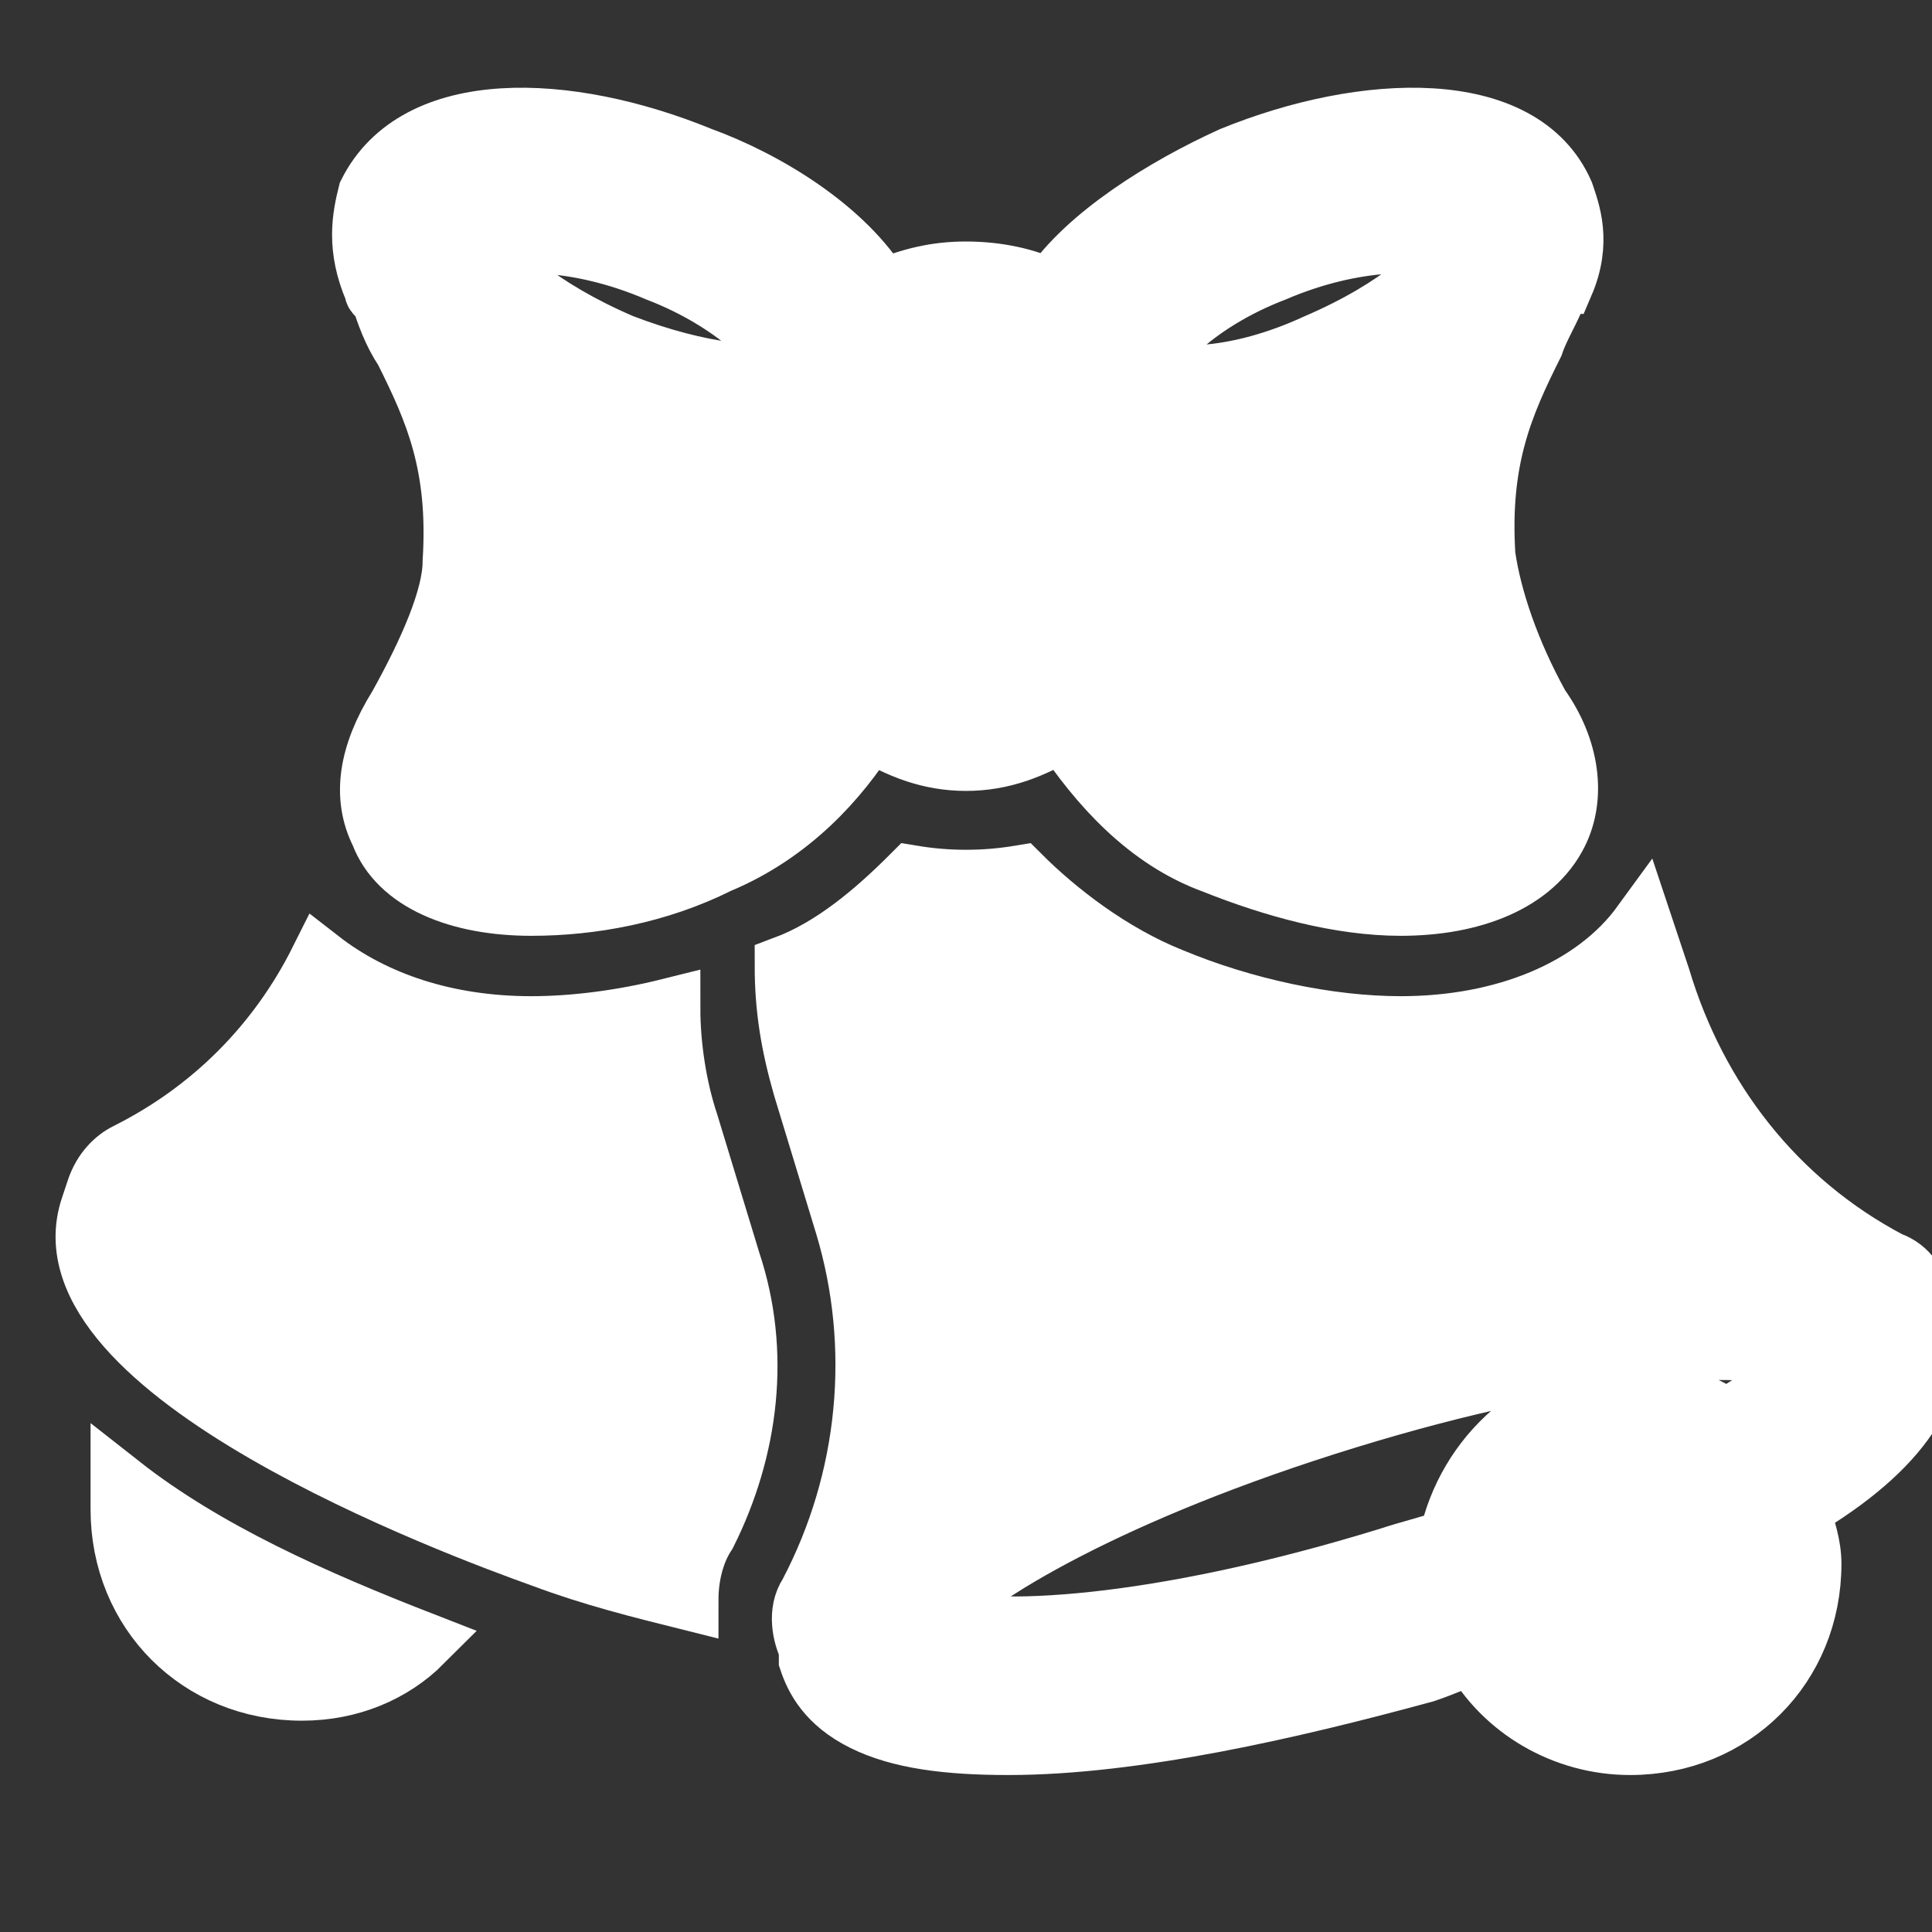 <svg version="1.1" id="Icons" xmlns="http://www.w3.org/2000/svg" xmlns:xlink="http://www.w3.org/1999/xlink" viewBox="0 0 32 32" xml:space="preserve" fill="#ffffff" stroke="#ffffff"><rect x="0" y="0" width="32" height="32" fill="#333333" stroke="none"/><g id="SVGRepo_bgCarrier" stroke-width="0"></g><g id="SVGRepo_tracerCarrier" stroke-linecap="round" stroke-linejoin="round"></g><g id="SVGRepo_iconCarrier"> <style type="text/css"> .st0{fill:none;stroke:#000000;stroke-width:2;stroke-linecap:round;stroke-linejoin:round;stroke-miterlimit:10;} </style> <path d="M2,24.6c0,0.1,0,0.2,0,0.4c0,1.7,1.3,3,3,3c0.8,0,1.5-0.3,2-0.8C5.2,26.5,3.4,25.7,2,24.6z"></path> <path d="M24.6,9.2c-0.1-1.6,0.3-2.5,0.8-3.5c0.1-0.3,0.3-0.6,0.4-0.9c0,0,0,0,0,0c0,0,0-0.1,0.1-0.1c0.3-0.7,0.1-1.2,0-1.5 c-0.7-1.6-3.3-1.5-5.5-0.6c-1.1,0.5-2.4,1.3-3,2.2c-0.4-0.2-0.9-0.3-1.4-0.3s-0.9,0.1-1.4,0.3c-0.6-1-1.9-1.8-3-2.2 c-2.2-0.9-4.7-1-5.5,0.6C6,3.6,5.9,4.1,6.2,4.8c0,0,0,0.1,0.1,0.1c0,0,0,0,0,0c0.1,0.3,0.2,0.6,0.4,0.9c0.5,1,0.9,1.9,0.8,3.5 c0,0.6-0.4,1.5-0.9,2.4c-0.5,0.8-0.6,1.5-0.3,2.1C6.6,14.6,7.6,15,8.8,15c1,0,2.1-0.2,3.1-0.7c1.2-0.5,2-1.4,2.5-2.2 c0.5,0.3,1,0.5,1.6,0.5c0.6,0,1.1-0.2,1.6-0.5c0.6,0.9,1.4,1.8,2.5,2.2c1,0.4,2.1,0.7,3.1,0.7c1.2,0,2.2-0.4,2.6-1.2 c0.3-0.6,0.2-1.4-0.3-2.1C25,10.8,24.7,9.9,24.6,9.2z M10.9,4.5c1.3,0.5,2,1.3,2.2,1.6c-0.4,0.2-1.5,0.1-2.8-0.4 C8.9,5.1,8.2,4.4,8,4.1C8.4,4,9.5,3.9,10.9,4.5z M21.1,4.5C22.5,3.9,23.6,4,24,4.1c-0.1,0.3-0.8,1-2.2,1.6c-1.3,0.6-2.4,0.6-2.8,0.4 C19.1,5.8,19.8,5,21.1,4.5z"></path> <path d="M11.4,18.6c-0.2-0.6-0.3-1.3-0.3-1.9C10.3,16.9,9.5,17,8.8,17c-1.4,0-2.6-0.4-3.5-1.1c-0.7,1.4-1.8,2.5-3.2,3.2 c-0.2,0.1-0.4,0.3-0.5,0.6L1.5,20c-0.9,2.7,6.1,5.3,7.5,5.8c0.8,0.3,1.6,0.5,2.4,0.7c0-0.4,0.1-0.8,0.3-1.1c0.7-1.4,0.9-3,0.4-4.5 L11.4,18.6z"></path> <path d="M31.9,21.9c0-0.1-0.1-0.2-0.1-0.3c0-0.3-0.2-0.6-0.5-0.7c-1.9-1-3.2-2.7-3.8-4.7l-0.3-0.9c-0.8,1.1-2.3,1.7-4,1.7 c-1.2,0-2.6-0.3-3.8-0.8c-1-0.4-1.9-1.1-2.5-1.7c-0.6,0.1-1.2,0.1-1.8,0c-0.6,0.6-1.3,1.2-2.1,1.5c0,0.7,0.1,1.3,0.3,2l0.7,2.3 c0.6,2,0.4,4.2-0.6,6.1c-0.2,0.3-0.1,0.7,0,0.9c0,0.1,0,0.2,0,0.2c0.1,0.3,0.3,0.7,0.9,1c0.6,0.3,1.4,0.4,2.4,0.4 c2.1,0,4.7-0.6,6.9-1.2c0.3-0.1,0.5-0.2,0.8-0.3c0.5,0.9,1.5,1.5,2.6,1.5c1.7,0,3-1.3,3-3c0-0.3-0.1-0.6-0.2-0.9 C31.5,24,32.2,22.9,31.9,21.9z M28.6,23.5c-0.5-0.3-1-0.5-1.6-0.5c-1.5,0-2.7,1.1-3,2.5c-0.3,0.1-0.7,0.2-1,0.3 c-3.9,1.2-6.6,1.3-7.5,1c0.6-0.7,2.9-2.1,6.8-3.3c3.9-1.2,6.5-1.3,7.5-1C29.6,22.8,29.3,23.1,28.6,23.5z"></path> </g></svg>